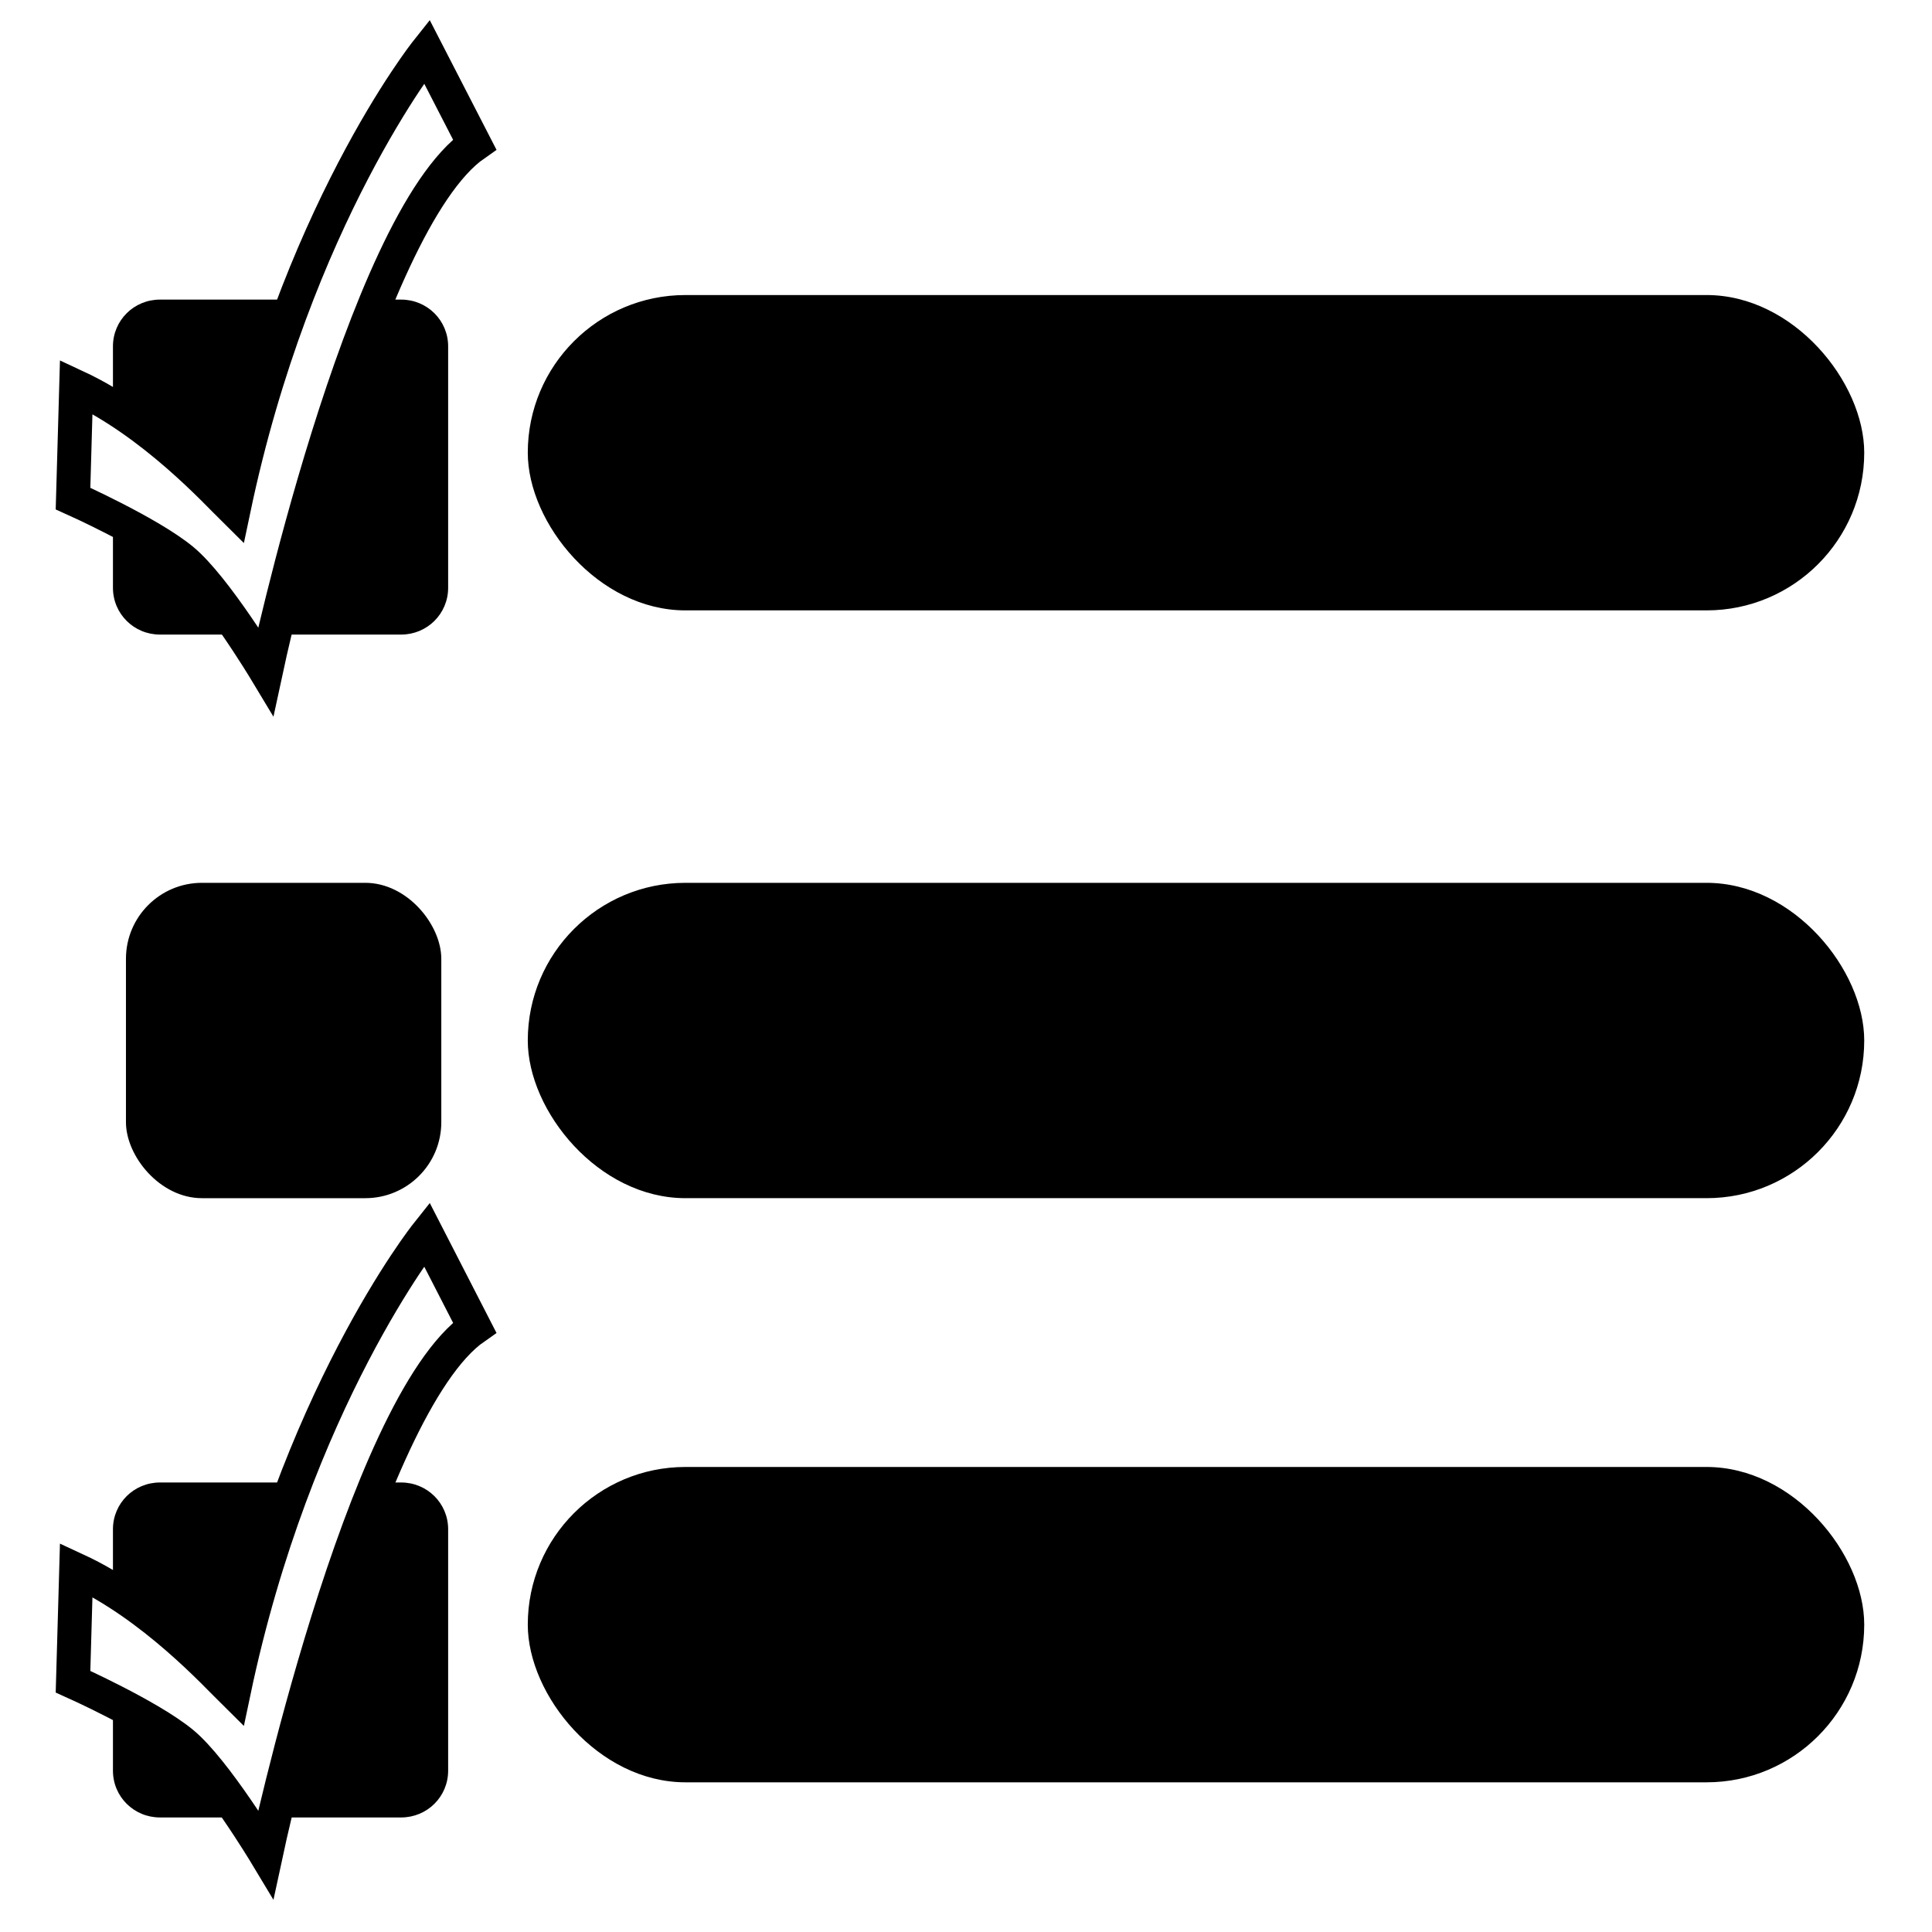 <?xml version="1.0" encoding="UTF-8" standalone="no"?>
<svg
   xmlns:dc="http://purl.org/dc/elements/1.1/"
   xmlns:cc="http://creativecommons.org/ns#"
   xmlns:rdf="http://www.w3.org/1999/02/22-rdf-syntax-ns#"
   xmlns:svg="http://www.w3.org/2000/svg"
   xmlns="http://www.w3.org/2000/svg"
   width="32"
   height="32"
   viewBox="0 0 8.467 8.467"
   version="1.1"
   id="svg849">
  <defs
     id="defs843" />
  <g
     id="layer1">
    <path
       d="m 0.701,1.313 c -0.114,0 -0.206,0.091 -0.206,0.205 V 1.831 C 0.747,1.977 0.946,2.193 1.007,2.253 1.084,1.884 1.191,1.573 1.299,1.313 Z m 0.918,0 C 1.371,1.855 1.198,2.591 1.155,2.781 h 0.603 c 0.114,0 0.206,-0.091 0.206,-0.205 V 1.518 c 0,-0.114 -0.092,-0.205 -0.206,-0.205 z M 0.495,2.267 V 2.576 c 0,0.114 0.092,0.205 0.206,0.205 H 1.065 C 1,2.679 0.897,2.525 0.806,2.45 0.722,2.381 0.593,2.315 0.495,2.267 Z"
       style="fill:#000000;stroke-width:0.084;stroke-linecap:round;stroke-linejoin:round"
       id="rect119" />
    <path
       id="path121"
       d="m 0.334,1.695 -0.014,0.49 c 0,0 0.333,0.149 0.478,0.268 0.145,0.119 0.367,0.488 0.367,0.488 0,0 0.42,-1.963 0.915,-2.308 L 1.87,0.225 c 0,0 -0.577,0.725 -0.846,2.006 C 0.947,2.155 0.671,1.852 0.334,1.695 Z"
       style="fill:none;stroke:#000000;stroke-width:0.149px;stroke-linecap:butt;stroke-linejoin:miter;stroke-opacity:1" />
    <path
       id="path131"
       style="fill:#000000;stroke-width:0.084;stroke-linecap:round;stroke-linejoin:round"
       d="m 0.701,6.497 c -0.114,0 -0.206,0.091 -0.206,0.205 V 7.016 C 0.747,7.161 0.946,7.378 1.007,7.438 1.084,7.068 1.191,6.757 1.299,6.497 Z m 0.918,0 C 1.371,7.04 1.198,7.775 1.155,7.965 h 0.603 c 0.114,0 0.206,-0.091 0.206,-0.205 v -1.058 c 0,-0.114 -0.092,-0.205 -0.206,-0.205 z M 0.495,7.452 v 0.308 c 0,0.114 0.092,0.205 0.206,0.205 H 1.065 C 1,7.864 0.897,7.71 0.806,7.634 0.722,7.565 0.593,7.499 0.495,7.452 Z" />
    <path
       style="fill:none;stroke:#000000;stroke-width:0.149px;stroke-linecap:butt;stroke-linejoin:miter;stroke-opacity:1"
       d="m 0.334,6.88 -0.014,0.49 c 0,0 0.333,0.149 0.478,0.268 0.145,0.119 0.367,0.488 0.367,0.488 0,0 0.42,-1.963 0.915,-2.308 L 1.87,5.409 c 0,0 -0.577,0.725 -0.846,2.006 C 0.947,7.339 0.671,7.036 0.334,6.88 Z"
       id="path133" />
    <rect
       ry="0.333"
       rx="0.333"
       y="3.869"
       x="0.552"
       height="1.382"
       width="1.382"
       id="rect139"
       style="fill:#000000;stroke-width:0.084;stroke-linecap:round;stroke-linejoin:round" />
    <rect
       style="fill:#000000;stroke-width:0.173;stroke-linecap:round;stroke-linejoin:round"
       id="rect141"
       width="5.857"
       height="1.382"
       x="2.313"
       y="3.869"
       rx="0.691"
       ry="0.691" />
    <rect
       ry="0.691"
       rx="0.691"
       y="1.293"
       x="2.313"
       height="1.382"
       width="5.857"
       id="rect143"
       style="fill:#000000;stroke-width:0.173;stroke-linecap:round;stroke-linejoin:round" />
    <rect
       style="fill:#000000;stroke-width:0.173;stroke-linecap:round;stroke-linejoin:round"
       id="rect145"
       width="5.857"
       height="1.382"
       x="2.313"
       y="6.429"
       rx="0.691"
       ry="0.691" />
  </g>
</svg>
